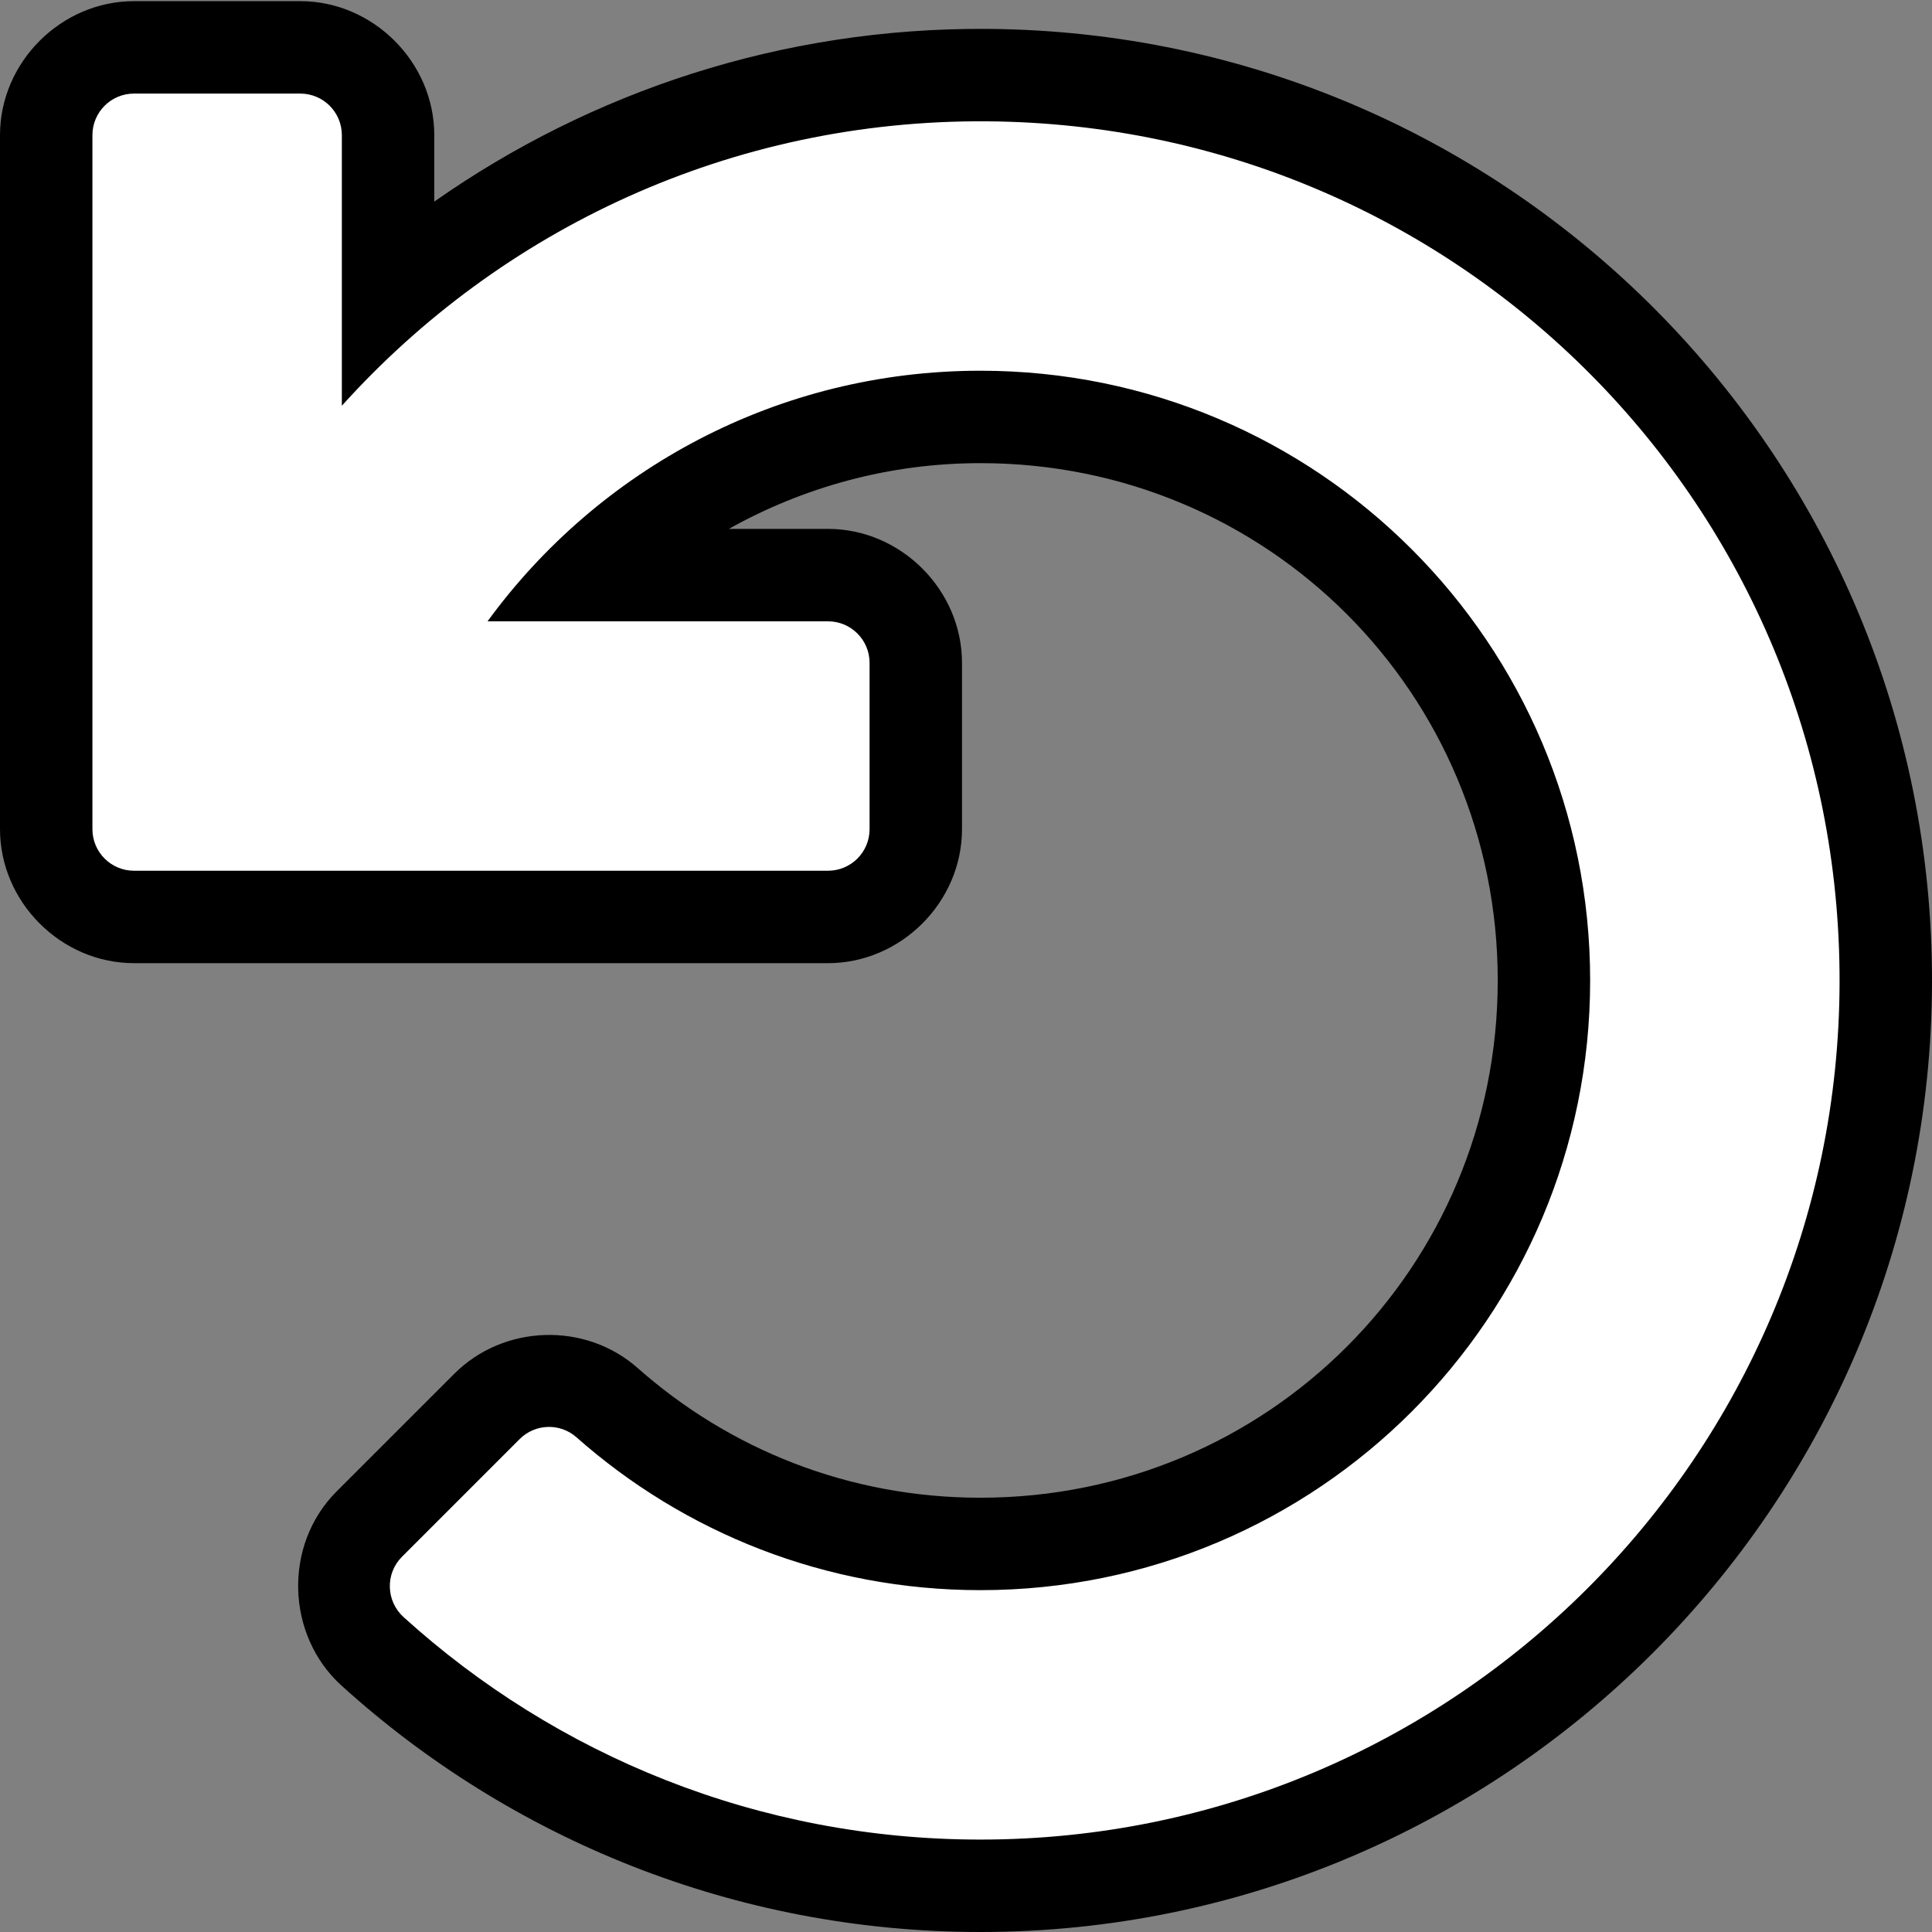 <?xml version="1.0" encoding="UTF-8" standalone="no"?>
<svg
   aria-hidden="true"
   focusable="false"
   data-prefix="fas"
   data-icon="undo"
   class="svg-inline--fa fa-undo fa-w-16"
   role="img"
   viewBox="0 0 512 512"
   version="1.1"
   id="svg4"
   sodipodi:docname="undo.svg"
   inkscape:version="1.1.2 (76b9e6a115, 2022-02-25)"
   xmlns:inkscape="http://www.inkscape.org/namespaces/inkscape"
   xmlns:sodipodi="http://sodipodi.sourceforge.net/DTD/sodipodi-0.dtd"
   xmlns="http://www.w3.org/2000/svg"
   xmlns:svg="http://www.w3.org/2000/svg">
  <rect x="0" y="0" width="512" height="512" fill="#808080" stroke="none"/>
  <defs
     id="defs8" />
  <sodipodi:namedview
     id="namedview6"
     pagecolor="#505050"
     bordercolor="#eeeeee"
     borderopacity="1"
     inkscape:pageshadow="0"
     inkscape:pageopacity="0"
     inkscape:pagecheckerboard="0"
     showgrid="false"
     inkscape:snap-bbox="true"
     inkscape:bbox-paths="true"
     inkscape:bbox-nodes="true"
     inkscape:snap-bbox-edge-midpoints="true"
     inkscape:snap-bbox-midpoints="true"
     inkscape:snap-page="true"
     inkscape:zoom="0.97265625"
     inkscape:cx="256"
     inkscape:cy="256"
     inkscape:window-width="1850"
     inkscape:window-height="1016"
     inkscape:window-x="70"
     inkscape:window-y="27"
     inkscape:window-maximized="1"
     inkscape:current-layer="svg4" />
  <g
     id="path2">
    <path
       style="color:#000000;fill:#000000;-inkscape-stroke:none;paint-order:stroke fill markers"
       d="M 35.51,0.307 C 16.187,0.307 0,16.493 0,35.816 V 219.736 c 0,19.323 16.187,35.51 35.51,35.51 H 219.43 c 19.323,0 35.51,-16.187 35.51,-35.51 v -44.066 c 0,-19.323 -16.187,-35.51 -35.51,-35.51 h -26.285 c 19.711,-11.007 42.355,-17.422 66.682,-17.422 76.099,0 137.088,61.005 137.088,137.088 0,76.099 -61.003,137.086 -137.088,137.086 -35.006,0 -66.632,-12.953 -90.826,-34.361 l -0.002,-0.002 c -13.909,-12.303 -35.536,-11.561 -48.605,1.508 L 89.211,395.24 C 75.052,409.396 75.773,433.345 90.508,446.701 135.236,487.249 194.794,512 259.826,512 398.626,512 511.705,399.11 512,260.373 512.295,121.589 400.483,8.667 261.695,7.658 h -0.002 C 207.21,7.263 156.572,24.305 115.088,53.43 V 35.816 c 0,-19.323 -16.187,-35.51 -35.51,-35.51 z M 48.986,49.293 H 66.102 V 171.332 L 108.795,123.918 C 146.326,82.239 200.612,56.201 261.338,56.643 373.929,57.46 463.253,147.67 463.014,260.27 c -0.24,112.297 -90.827,202.744 -203.188,202.744 -47.549,0 -90.963,-16.336 -125.529,-43.584 l 12.164,-12.164 c 31.399,24.154 70.777,38.633 113.365,38.633 102.513,0 186.072,-83.544 186.072,-186.072 0,-102.512 -83.544,-186.074 -186.072,-186.074 -61.652,0 -116.592,30.113 -150.406,76.465 L 81.021,189.145 H 205.953 v 17.115 H 48.986 Z M 136.539,399.236 c 0.009,0.008 0.019,0.014 0.027,0.021 -0.008,-0.007 -0.018,-0.011 -0.025,-0.018 z"
       id="path823" />
    <path
       style="color:#000000;fill:#ffffff;stroke-width:48.986;-inkscape-stroke:none;paint-order:stroke fill markers"
       d="M 219.43,230.753 H 35.51 c -6.084,0 -11.017,-4.933 -11.017,-11.017 V 35.817 c 0,-6.084 4.933,-11.017 11.017,-11.017 h 44.067 c 6.084,0 11.017,4.933 11.017,11.017 V 107.529 C 132.617,60.861 193.657,31.658 261.516,32.151 387.206,33.064 487.774,134.629 487.506,260.321 c -0.267,125.517 -102.101,227.186 -227.681,227.186 -58.838,0 -112.46,-22.321 -152.868,-58.954 -4.681,-4.243 -4.897,-11.525 -0.429,-15.993 l 31.184,-31.184 c 4.107,-4.107 10.707,-4.331 15.057,-0.482 28.493,25.213 65.969,40.512 107.056,40.512 89.299,0 161.581,-72.267 161.581,-161.58 0,-89.298 -72.267,-161.58 -161.581,-161.58 -53.704,0 -101.245,26.143 -130.618,66.407 h 90.223 c 6.084,0 11.017,4.933 11.017,11.017 v 44.067 c 0,6.084 -4.933,11.017 -11.017,11.017 z"
       id="path825" />
  </g>
</svg>
